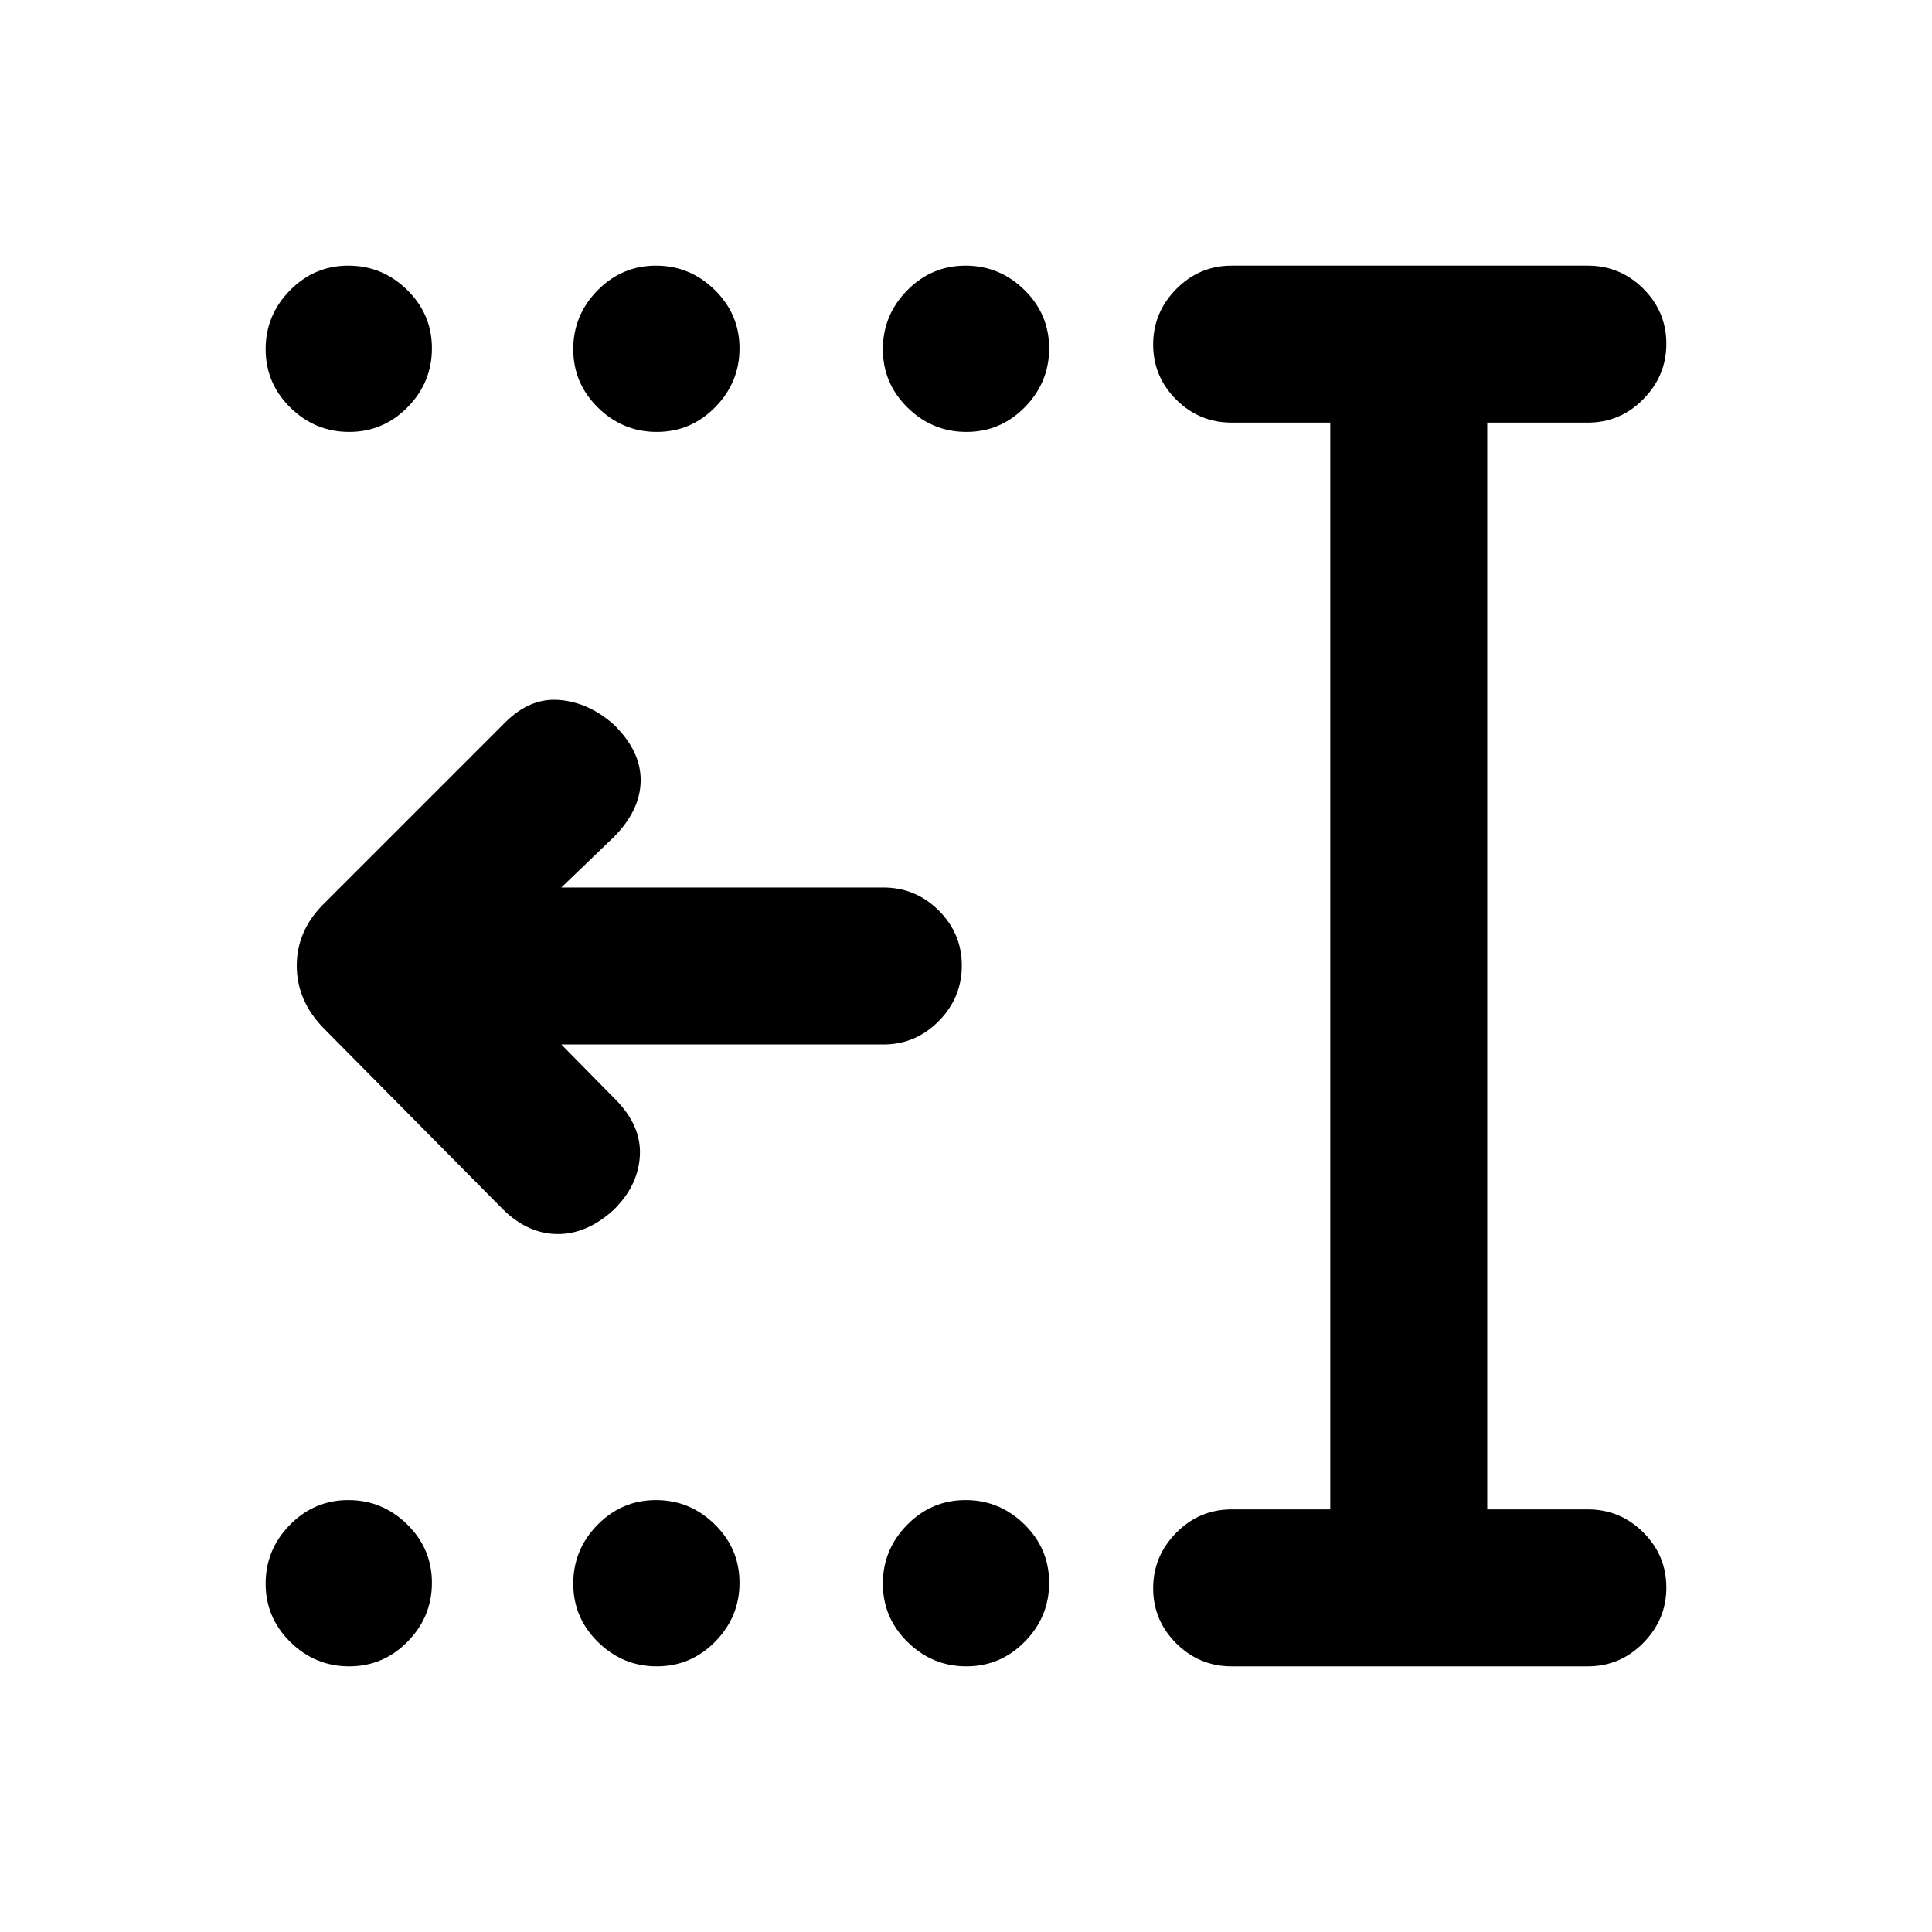 <svg xmlns="http://www.w3.org/2000/svg" height="20" viewBox="0 -960 960 960" width="20"><path d="M480.21-132q-16.94 0-29.23-12.08t-12.29-29.02q0-16.94 12.08-29.23t29.02-12.29q16.94 0 29.23 12.08t12.29 29.02q0 16.94-12.08 29.23T480.21-132Zm-153.85 0q-16.94 0-29.22-12.08-12.29-12.08-12.29-29.02 0-16.94 12.07-29.23 12.08-12.29 29.02-12.29 16.94 0 29.23 12.08t12.29 29.02q0 16.94-12.08 29.23Q343.31-132 326.36-132Zm-152.84 0q-16.94 0-29.23-12.08T132-173.1q0-16.94 12.08-29.23t29.02-12.29q16.94 0 29.23 12.08t12.29 29.02q0 16.94-12.08 29.23T173.52-132Zm306.69-613.38q-16.94 0-29.23-12.08t-12.29-29.02q0-16.94 12.08-29.23T479.79-828q16.94 0 29.23 12.08t12.29 29.02q0 16.94-12.08 29.23t-29.02 12.29Zm-153.85 0q-16.94 0-29.22-12.08-12.29-12.08-12.29-29.02 0-16.94 12.07-29.23Q309-828 325.94-828q16.94 0 29.23 12.08t12.29 29.02q0 16.94-12.08 29.23-12.07 12.29-29.02 12.29Zm-152.84 0q-16.94 0-29.23-12.08T132-786.48q0-16.94 12.08-29.23T173.1-828q16.94 0 29.23 12.08t12.29 29.02q0 16.94-12.08 29.23t-29.02 12.29ZM612-132q-16.05 0-27.53-11.42Q573-154.84 573-170.8q0-15.97 11.47-27.58Q595.95-210 612-210h49v-540h-49q-16.05 0-27.53-11.42Q573-772.84 573-788.8q0-15.97 11.47-27.58Q595.95-828 612-828h177q16.05 0 27.52 11.42Q828-805.16 828-789.2q0 15.97-11.48 27.58Q805.05-750 789-750h-50v540h50q16.05 0 27.52 11.42Q828-187.16 828-171.2q0 15.97-11.48 27.58Q805.05-132 789-132H612ZM278.92-441l26.54 26.92q13.31 13.31 12.5 28.27-.81 14.96-13 26.95-13.42 12.24-28.19 12.05-14.77-.19-27.08-12.5l-88.62-89.52q-13.61-13.71-13.61-31.35 0-17.65 13.85-31.13l89.77-89.77q12.31-12.3 26.88-11.11 14.58 1.19 26.97 12.18 13.61 13.24 13.42 28.01-.2 14.77-13.5 28.08L278.92-519h160q16.05 0 27.53 11.42 11.47 11.42 11.47 27.38 0 15.97-11.47 27.58Q454.97-441 438.92-441h-160Z"/></svg>